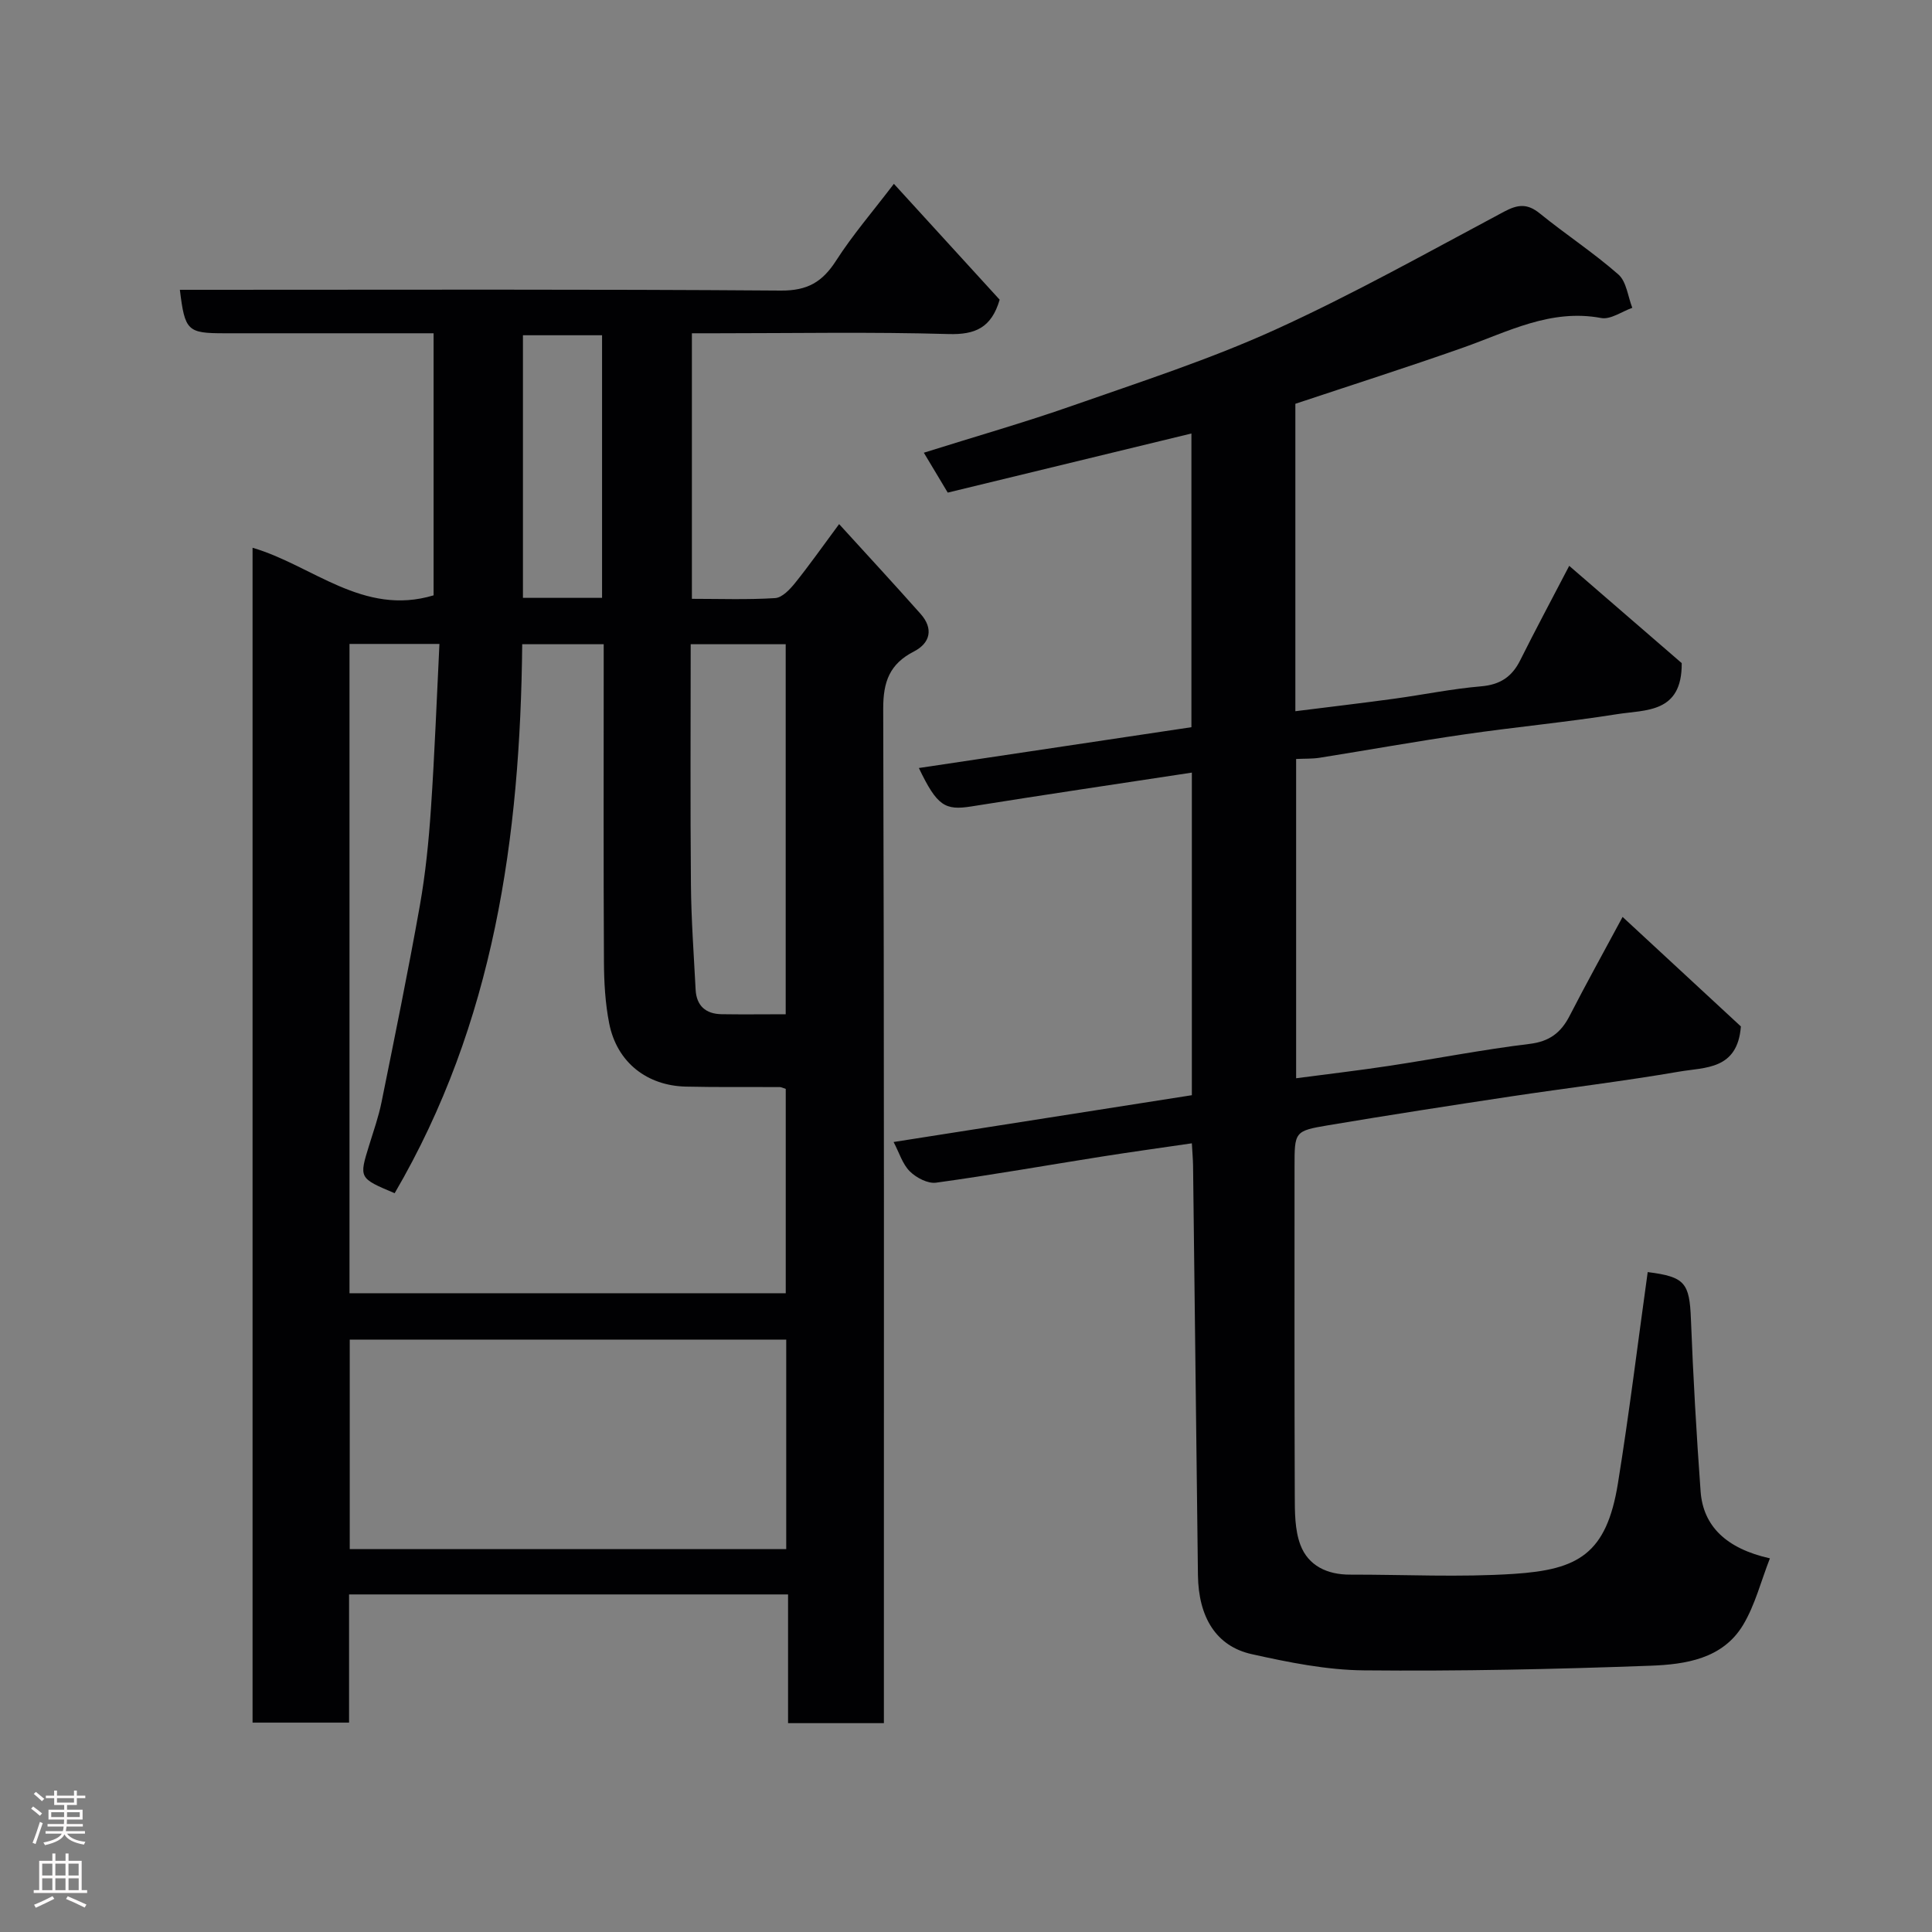 <svg enable-background="new 0 0 400 400" viewBox="0 0 400 400" xmlns="http://www.w3.org/2000/svg"><rect x="0" y="0" width="400" height="400" fill="#808080" stroke="none"/><path d="m163.16 330.11c-30.72 0-60.53 0-90.89 0v26.54c-6.93 0-13.31 0-19.98 0 0-81 0-161.92 0-243.24 12.35 3.59 22.88 14.25 37.48 9.85 0-17.69 0-35.62 0-54.26-3.61 0-7.21 0-10.8 0-10.83 0-21.66 0-32.5 0-7.66 0-8.19-.49-9.23-9h5.45c39.66 0 79.32-.14 118.98.16 5.55.04 8.62-1.81 11.45-6.22 3.41-5.31 7.58-10.14 11.95-15.88 7.67 8.41 14.88 16.3 21.9 23.99-1.71 5.81-5.05 7.28-10.63 7.11-15.97-.46-31.98-.16-47.98-.16-1.62 0-3.24 0-5.11 0v54.98c5.72 0 11.49.21 17.23-.15 1.46-.09 3.07-1.81 4.15-3.15 2.96-3.68 5.68-7.56 9.1-12.17 5.78 6.35 11.39 12.41 16.87 18.59 2.69 3.03 2.04 6.02-1.38 7.78-5.01 2.57-6.37 6.23-6.36 11.82.21 67.99.14 135.98.14 203.97v6.09c-6.76 0-13.02 0-19.84 0 0-8.73 0-17.46 0-26.65zm-81.45-83.07c-7.41-3.12-7.39-3.12-5.28-9.93.91-2.95 1.95-5.89 2.56-8.91 2.74-13.56 5.52-27.12 7.94-40.74 1.17-6.61 1.84-13.33 2.29-20.03.77-11.31 1.19-22.64 1.76-34.11-6.55 0-12.6 0-18.62 0v134.43h90.32c0-14.3 0-28.34 0-42.31-.61-.19-.91-.37-1.21-.37-6.5-.04-13 .05-19.49-.1-7.93-.19-14.25-4.92-15.86-13.12-.82-4.17-1.06-8.5-1.08-12.77-.11-20.16-.05-40.32-.05-60.48 0-1.76 0-3.53 0-5.22-6.05 0-11.44 0-16.87 0-.41 39.96-5.8 78.37-26.41 113.66zm81.07 30.31c-30.45 0-60.48 0-90.37 0v43.38h90.37c0-14.52 0-28.78 0-43.38zm-.11-67.36c0-25.97 0-51.33 0-76.61-6.71 0-13.09 0-19.67 0 0 16.84-.1 33.3.05 49.76.06 7.25.6 14.49.97 21.74.17 3.36 2.09 5.04 5.36 5.1 4.3.07 8.61.01 13.29.01zm-38.02-86.21c0-18.45 0-36.49 0-54.37-5.75 0-11.13 0-16.38 0v54.37z" fill="#010103"/><path d="m324.89 117.15c8.22 7.11 16.12 13.94 23.29 20.14.1 10.43-7.48 9.63-13.37 10.57-10.51 1.67-21.12 2.66-31.65 4.19-10.02 1.45-19.98 3.25-29.98 4.84-1.47.23-2.99.16-4.83.25v66.1c6.49-.86 12.9-1.6 19.29-2.57 9.68-1.47 19.31-3.36 29.03-4.54 4.16-.5 6.52-2.34 8.32-5.84 3.34-6.51 6.9-12.91 10.95-20.45 8.73 8.08 16.92 15.66 24.49 22.67-.68 9.02-7.44 8.44-12.72 9.35-11.6 2-23.3 3.4-34.94 5.15-12.6 1.9-25.19 3.85-37.75 5.96-7.03 1.18-7 1.33-7 8.66 0 22.66-.04 45.33.05 67.99.01 3.43-.01 7.1 1.16 10.22 1.63 4.34 5.57 6.18 10.27 6.17 11.33-.02 22.7.58 33.99-.16 13.19-.87 19.11-4.05 21.48-18.71 2.35-14.54 4.13-29.17 6.17-43.77 7.71.98 8.66 2.21 8.95 9.81.46 11.87 1.14 23.74 2 35.58.52 7.21 5.32 11.86 14.35 13.88-1.85 4.72-3.06 9.63-5.54 13.77-4.24 7.07-11.97 8.19-19.21 8.46-19.75.73-39.53 1.15-59.29.96-7.77-.07-15.62-1.66-23.26-3.36-7.36-1.64-11.01-7.65-11.12-16.38-.34-28.26-.67-56.53-1.01-84.79-.02-1.3-.14-2.6-.25-4.59-6.42.94-12.52 1.78-18.6 2.74-11.45 1.81-22.87 3.83-34.35 5.41-1.71.24-4.11-1.02-5.44-2.34-1.52-1.51-2.19-3.86-3.36-6.08 20.67-3.24 41.1-6.45 61.75-9.69 0-22.21 0-44.3 0-66.79-15.37 2.34-30.52 4.58-45.64 7-5.47.87-7.1-.07-10.88-7.95 18.82-2.82 37.44-5.61 56.43-8.45 0-19.83 0-39.91 0-60.81-16.78 4.07-33.4 8.1-50.45 12.24-1.53-2.54-3.08-5.13-4.95-8.26 10.71-3.37 20.82-6.25 30.72-9.72 14.11-4.95 28.42-9.57 42-15.74 16.17-7.35 31.72-16.09 47.42-24.45 2.85-1.52 4.81-1.72 7.39.37 5.33 4.33 11.11 8.11 16.26 12.63 1.69 1.48 1.97 4.56 2.89 6.91-2.16.76-4.5 2.48-6.45 2.11-10.47-1.96-19.29 2.85-28.55 6.12-11.48 4.05-23.08 7.75-34.76 11.64v63.65c7-.88 13.75-1.67 20.48-2.59 5.99-.82 11.94-2.05 17.95-2.56 3.92-.33 6.38-1.93 8.1-5.35 3.13-6.27 6.45-12.46 10.17-19.6z" fill="#010103"/><g fill="#fcfafa"><path d="m6.44 374.46.42-.45c.65.47 1.27.95 1.85 1.44l-.45.49c-.65-.56-1.25-1.06-1.82-1.48m.93 7.33-.63-.26c.55-1.36 1.05-2.8 1.52-4.33.19.1.38.19.59.27-.46 1.29-.95 2.73-1.48 4.32m-.38-10.38.44-.42c.43.34 1.01.82 1.74 1.44l-.49.49c-.53-.51-1.09-1.01-1.69-1.51m2.5.35h1.72v-1.04h.59v1.04h3.52v-1.04h.59v1.04h1.75v.53h-1.75v1.42h-2.03v.97h3.22v2.03h-3.24c0 .35-.01.66-.03.93h3.32v.53h-3.37c-.03.27-.08.58-.15.94h3.96v.53h-3.71c.67.92 1.93 1.48 3.79 1.68-.13.24-.23.44-.29.59-2.13-.38-3.48-1.08-4.04-2.12-.43.97-1.77 1.72-4.03 2.23-.09-.19-.2-.37-.33-.55 2.1-.42 3.37-1.03 3.81-1.83h-3.36v-.53h3.58c.08-.29.13-.61.16-.94h-3.33v-.53h3.39c.02-.27.04-.58.04-.93h-3.23v-2.03h3.25v-.97h-2.07v-1.42h-1.73zm1.12 3.44v1h2.65c.01-.3.02-.44.01-.4v-.25-.35zm1.19-2h3.52v-.91h-3.52zm4.71 2h-2.63v.59c0 .16-.01.28-.01.4h2.64z"/><path d="m13.56 383.74h.63v1.52h2.72v6.07h1.13v.6h-11.06v-.6h1.13v-6.07h2.73v-1.52h.63v1.52h2.1v-1.52zm-2.69 8.83.38.56c-1.24.63-2.53 1.25-3.85 1.85-.1-.21-.21-.42-.34-.63 1.36-.55 2.63-1.15 3.81-1.78m-2.13-4.27h2.1v-2.45h-2.1zm0 3.04h2.1v-2.46h-2.1zm2.72-3.04h2.1v-2.45h-2.1zm0 3.04h2.1v-2.46h-2.1zm6.07 3.6c-1.41-.71-2.7-1.3-3.86-1.78l.35-.56c1.45.62 2.75 1.19 3.88 1.72zm-1.25-9.09h-2.1v2.45h2.1zm-2.09 5.49h2.1v-2.46h-2.1z"/></g></svg>